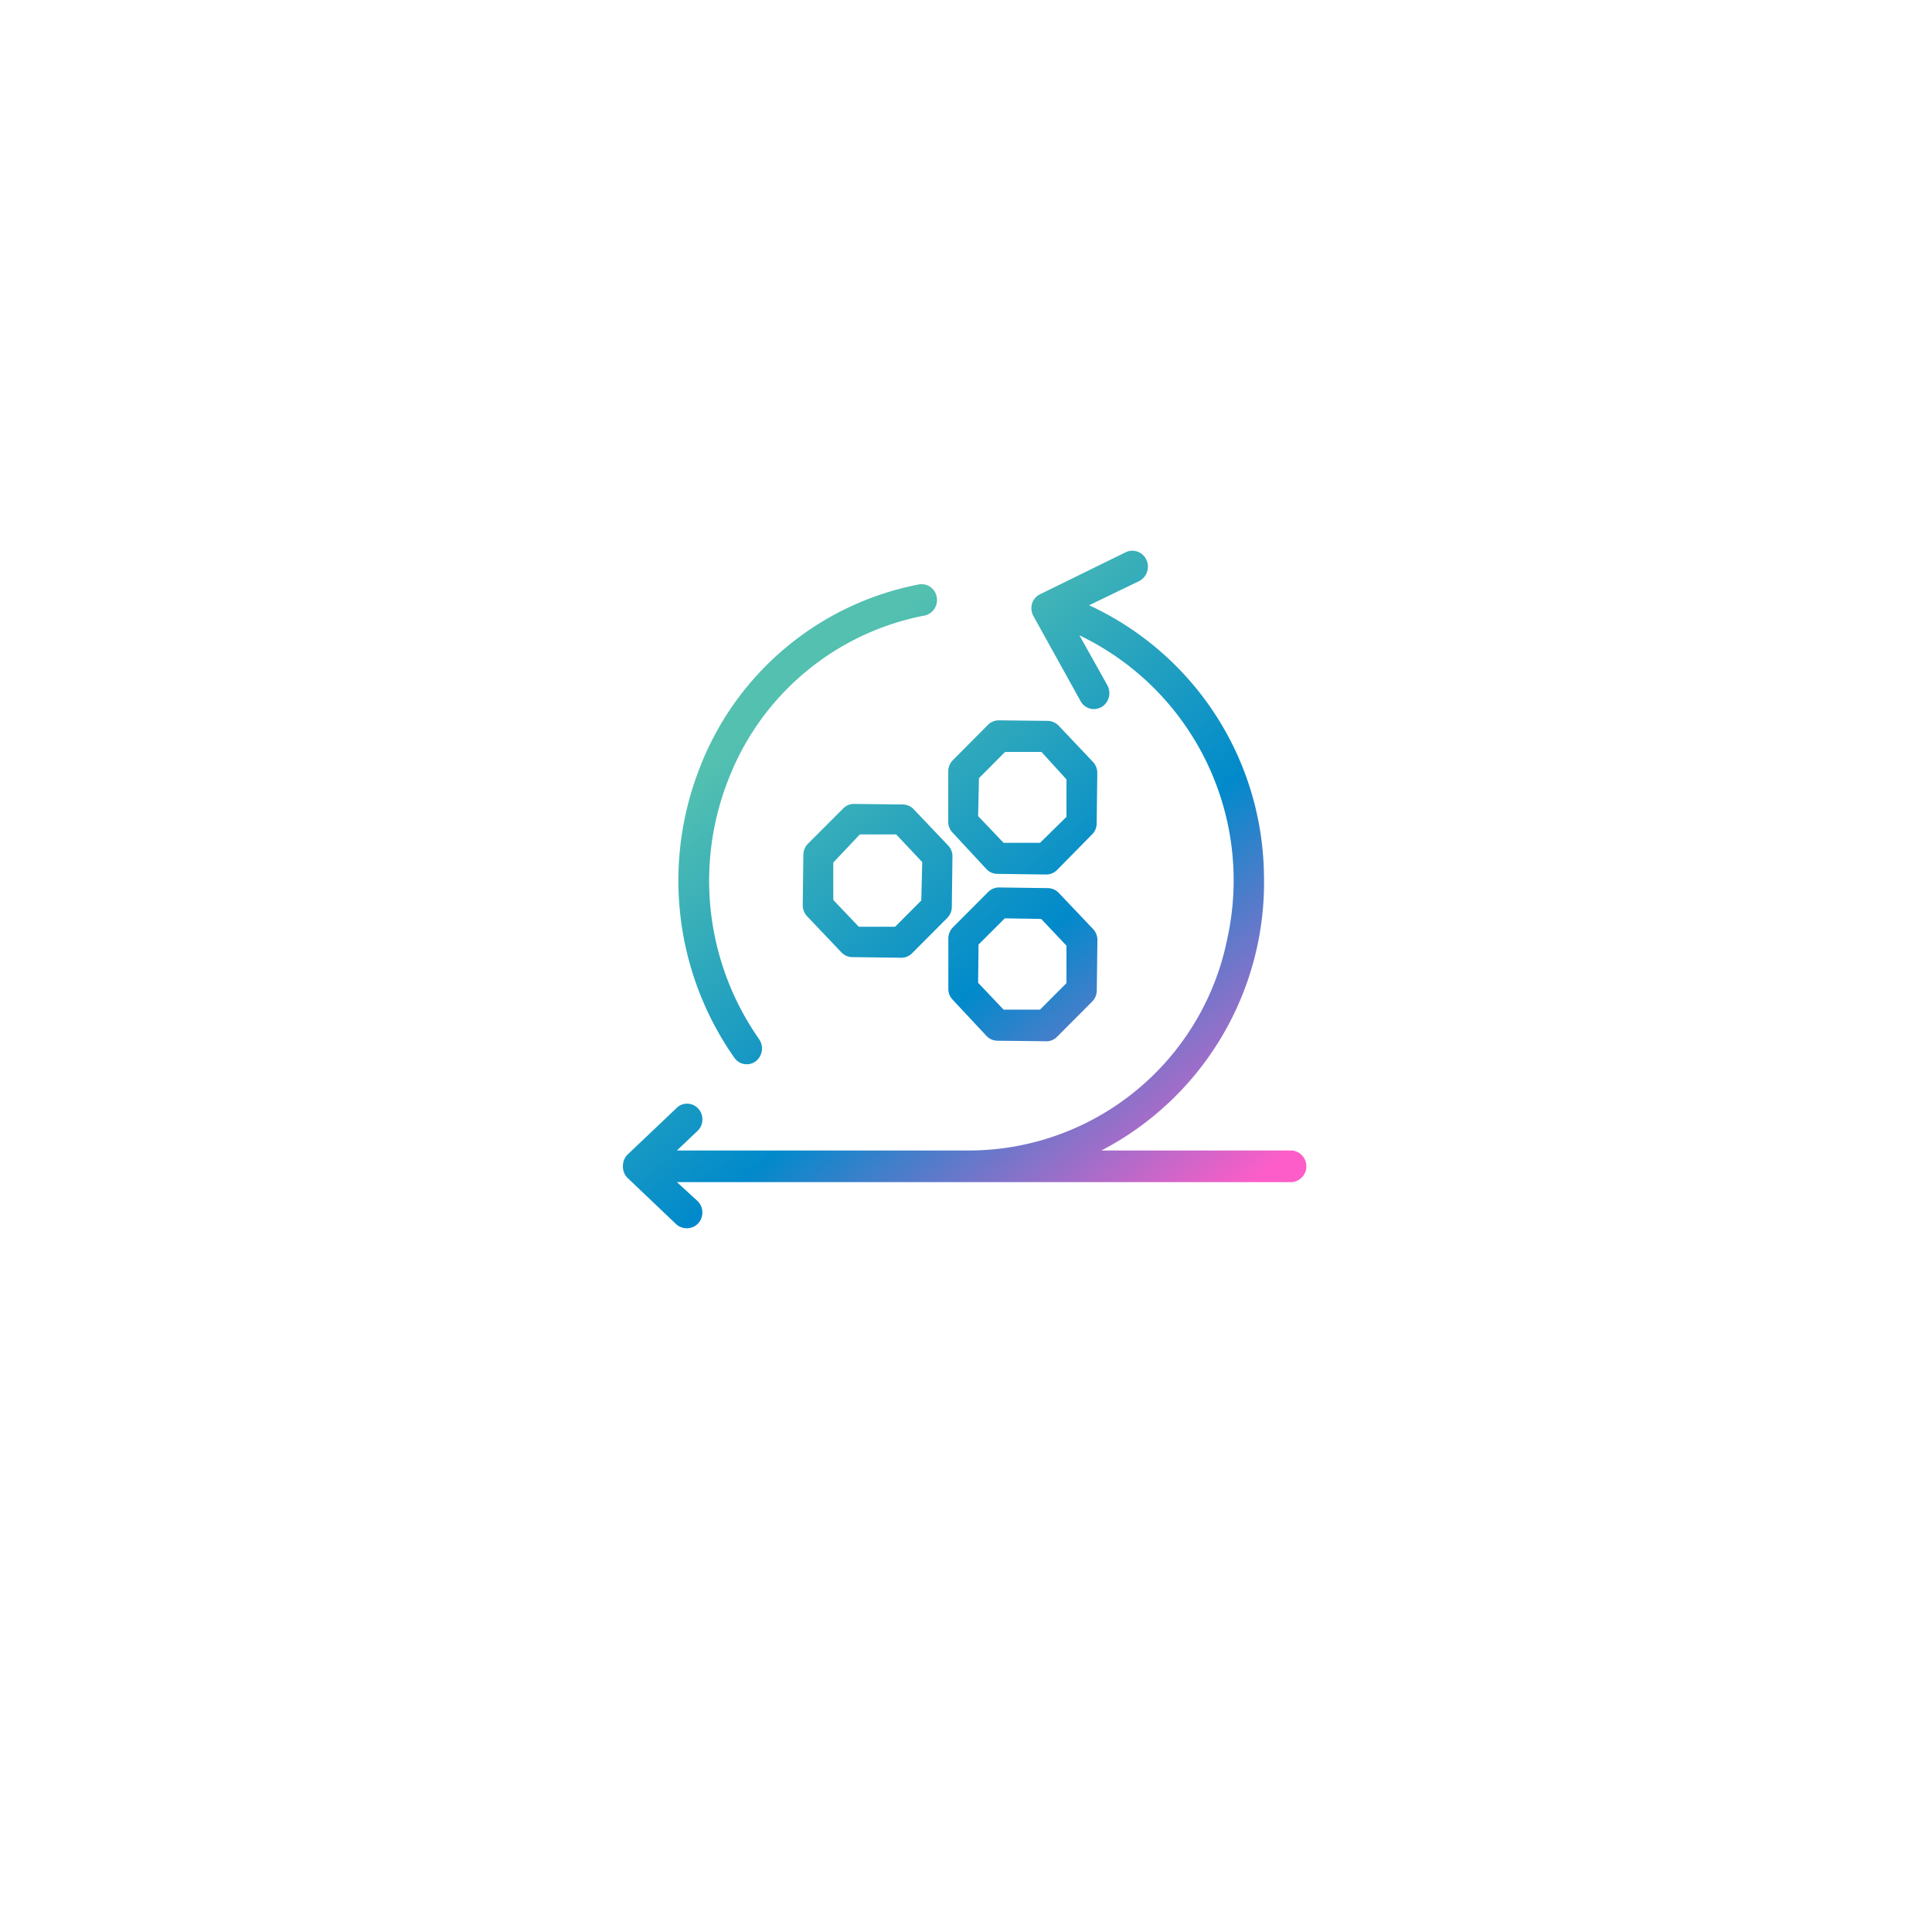 <svg xmlns="http://www.w3.org/2000/svg" xmlns:xlink="http://www.w3.org/1999/xlink" width="107" height="107" viewBox="0 0 107 107">
  <defs>
    <filter id="Rectangle_16562" x="0" y="0" width="107" height="107" filterUnits="userSpaceOnUse">
      <feOffset dy="4" input="SourceAlpha"/>
      <feGaussianBlur stdDeviation="6.5" result="blur"/>
      <feFlood flood-color="#dce1e5"/>
      <feComposite operator="in" in2="blur"/>
      <feComposite in="SourceGraphic"/>
    </filter>
    <linearGradient id="linear-gradient" x1="0.304" y1="0.171" x2="0.929" y2="0.928" gradientUnits="objectBoundingBox">
      <stop offset="0" stop-color="#53c0b0"/>
      <stop offset="0.512" stop-color="#018acb"/>
      <stop offset="1" stop-color="#fd5dc8"/>
    </linearGradient>
  </defs>
  <g id="Group_59086" data-name="Group 59086" transform="translate(-263.5 -2488.5)">
    <g transform="matrix(1, 0, 0, 1, 263.5, 2488.5)" filter="url(#Rectangle_16562)">
      <rect id="Rectangle_16562-2" data-name="Rectangle 16562" width="68" height="68" rx="5" transform="translate(19.5 15.5)" fill="#fff"/>
    </g>
    <path id="Union_5" data-name="Union 5" d="M3.534,37.524a.858.858,0,0,1-.593-.232L.262,34.743A.884.884,0,0,1,0,34.072a.905.905,0,0,1,.154-.506A.847.847,0,0,1,.25,33.45l2.691-2.556a.832.832,0,0,1,.852-.235.863.863,0,0,1,.594.671.886.886,0,0,1-.308.851L2.989,33.218h16.3A14.613,14.613,0,0,0,33.482,21.441a15.047,15.047,0,0,0-8.2-16.755L26.82,7.437a.907.907,0,0,1,.091.677.883.883,0,0,1-.405.542.9.9,0,0,1-.421.116.85.85,0,0,1-.741-.445l-2.6-4.69a.915.915,0,0,1-.089-.7.86.86,0,0,1,.445-.525L27.839.088A.851.851,0,0,1,28.989.5a.9.9,0,0,1-.4,1.183L25.818,3.021A16.681,16.681,0,0,1,35.5,17.895a16.733,16.733,0,0,1-9,15.323H37.069a.881.881,0,0,1,0,1.751H2.989l1.138,1.043a.891.891,0,0,1,.211.967.848.848,0,0,1-.786.546Zm2.638-9.441A17.077,17.077,0,0,1,4.247,12.042a16.316,16.316,0,0,1,12.2-10.185.857.857,0,0,1,.934.72.879.879,0,0,1-.637,1.006A14.608,14.608,0,0,0,5.828,12.7,15.291,15.291,0,0,0,7.541,27.052a.9.9,0,0,1,.069.908.83.83,0,0,1-1.438.123Zm17.274-.915-2.721-.03a.845.845,0,0,1-.593-.268l-1.867-2a.866.866,0,0,1-.243-.61v-2.8a.888.888,0,0,1,.261-.61L20.228,18.9a.846.846,0,0,1,.593-.25l2.721.037a.836.836,0,0,1,.593.262l1.9,2a.893.893,0,0,1,.243.61l-.035,2.8a.887.887,0,0,1-.255.61l-1.945,1.952a.824.824,0,0,1-.589.25Zm-3.752-5.355-.023,2.116,1.411,1.488H23.1l1.464-1.469V21.874l-1.4-1.482-2.016-.031Zm-7,.695a.836.836,0,0,1-.593-.262l-1.9-2a.9.9,0,0,1-.243-.61l.035-2.8a.887.887,0,0,1,.255-.61L12.2,14.274a.823.823,0,0,1,.593-.25l2.721.03a.845.845,0,0,1,.593.268l1.9,2a.865.865,0,0,1,.243.61l-.036,2.8a.882.882,0,0,1-.255.61l-1.944,1.951a.846.846,0,0,1-.593.25ZM11.65,17.269v2.074l1.411,1.482h2.015l1.447-1.452.053-2.129-1.441-1.53H13.12Zm9.076.628a.836.836,0,0,1-.593-.262l-1.873-2.019a.846.846,0,0,1-.243-.61v-2.8a.877.877,0,0,1,.26-.61l1.945-1.958a.842.842,0,0,1,.593-.244l2.721.031a.863.863,0,0,1,.593.262l1.9,2.006a.894.894,0,0,1,.243.61l-.035,2.8a.863.863,0,0,1-.255.61l-1.939,1.97a.851.851,0,0,1-.593.25Zm-1.008-5.3-.047,2.1,1.411,1.482H23.1l1.464-1.439V12.664L23.18,11.145H21.164Z" transform="translate(298 2519)" fill="url(#linear-gradient)"/>
  </g>
</svg>
